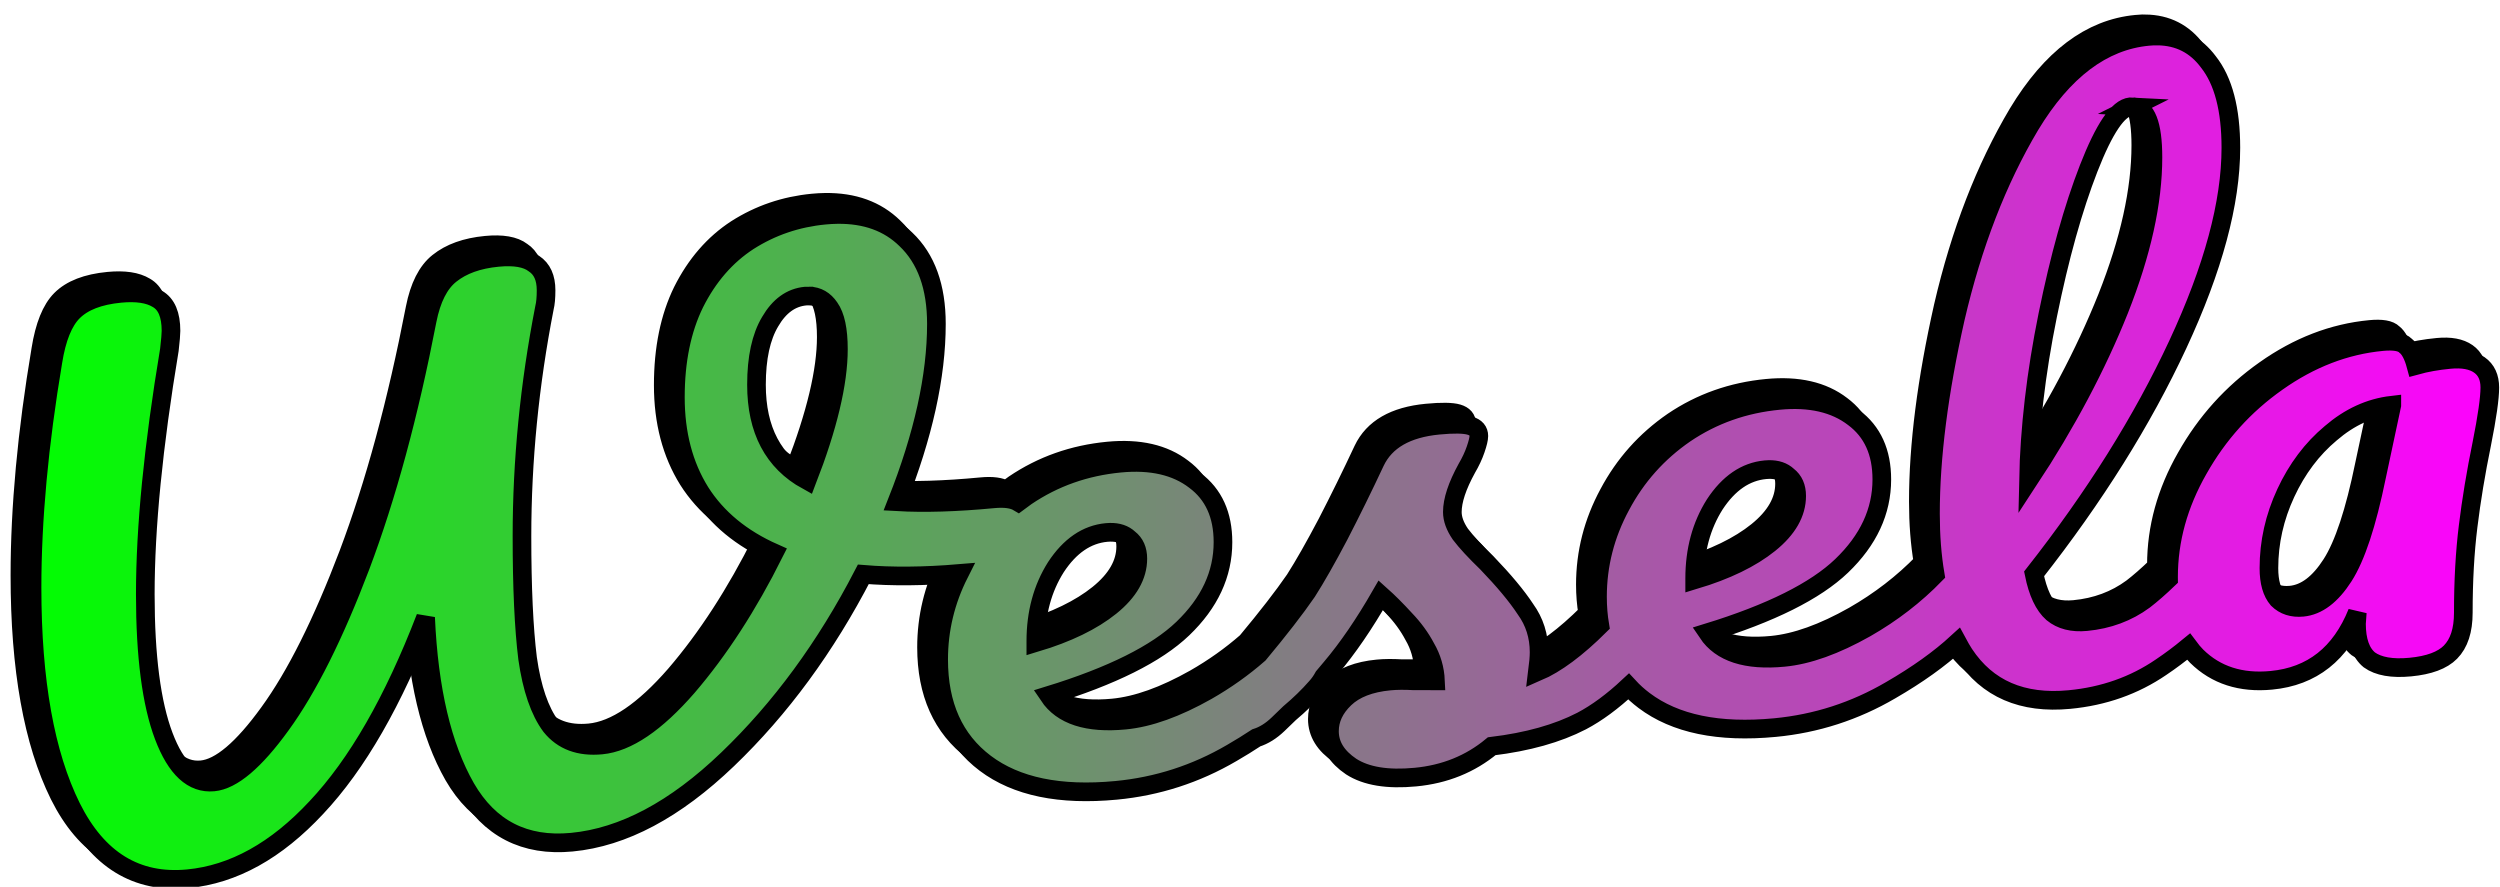 <?xml version="1.0" encoding="UTF-8" standalone="no"?>
<!-- Created with Inkscape (http://www.inkscape.org/) -->

<svg
   xmlns:dc="http://purl.org/dc/elements/1.1/"
   xmlns:cc="http://creativecommons.org/ns#"
   xmlns:rdf="http://www.w3.org/1999/02/22-rdf-syntax-ns#"
   xmlns:svg="http://www.w3.org/2000/svg"
   xmlns="http://www.w3.org/2000/svg"
   xmlns:xlink="http://www.w3.org/1999/xlink"
   xmlns:sodipodi="http://sodipodi.sourceforge.net/DTD/sodipodi-0.dtd"
   xmlns:inkscape="http://www.inkscape.org/namespaces/inkscape"
   width="206.047mm"
   height="73.089mm"
   viewBox="0 0 206.047 73.089"
   version="1.1"
   id="svg4629"
   sodipodi:docname="wesele4.svg"
   inkscape:version="0.92.2 (5c3e80d, 2017-08-06)">
  <defs
     id="defs4623">
    <linearGradient
       inkscape:collect="always"
       id="linearGradient5203">
      <stop
         style="stop-color:#00ff00;stop-opacity:1;"
         offset="0"
         id="stop5199" />
      <stop
         style="stop-color:#ff00ff;stop-opacity:1"
         offset="1"
         id="stop5201" />
    </linearGradient>
    <linearGradient
       inkscape:collect="always"
       xlink:href="#linearGradient5203"
       id="linearGradient5205"
       x1="54.618"
       y1="196.647"
       x2="231.321"
       y2="197.403"
       gradientUnits="userSpaceOnUse" />
    <linearGradient
       inkscape:collect="always"
       xlink:href="#linearGradient5203"
       id="linearGradient5207"
       gradientUnits="userSpaceOnUse"
       x1="54.618"
       y1="196.647"
       x2="231.321"
       y2="197.403"
       gradientTransform="matrix(4.384,-0.424,0,3.78,-240.031,-524.216)" />
    <linearGradient
       inkscape:collect="always"
       xlink:href="#linearGradient5203"
       id="linearGradient5215"
       gradientUnits="userSpaceOnUse"
       x1="54.618"
       y1="196.647"
       x2="231.321"
       y2="197.403" />
    <linearGradient
       inkscape:collect="always"
       xlink:href="#linearGradient5203"
       id="linearGradient5573"
       gradientUnits="userSpaceOnUse"
       x1="54.618"
       y1="196.647"
       x2="231.321"
       y2="197.403" />
    <linearGradient
       inkscape:collect="always"
       xlink:href="#linearGradient5203"
       id="linearGradient888"
       gradientUnits="userSpaceOnUse"
       gradientTransform="matrix(4.384,-0.424,0,3.78,-240.031,-524.216)"
       x1="54.618"
       y1="196.647"
       x2="231.321"
       y2="197.403" />
    <filter
       inkscape:collect="always"
       style="color-interpolation-filters:sRGB"
       id="filter928"
       x="-0.008"
       width="1.016"
       y="-0.023"
       height="1.047">
      <feGaussianBlur
         inkscape:collect="always"
         stdDeviation="0.681"
         id="feGaussianBlur930" />
    </filter>
    <linearGradient
       inkscape:collect="always"
       xlink:href="#linearGradient5203"
       id="linearGradient932"
       gradientUnits="userSpaceOnUse"
       gradientTransform="matrix(4.384,-0.424,0,3.78,-240.031,-524.216)"
       x1="54.618"
       y1="196.647"
       x2="231.321"
       y2="197.403" />
    <linearGradient
       inkscape:collect="always"
       xlink:href="#linearGradient5203"
       id="linearGradient934"
       gradientUnits="userSpaceOnUse"
       x1="54.618"
       y1="196.647"
       x2="231.321"
       y2="197.403" />
    <linearGradient
       inkscape:collect="always"
       xlink:href="#linearGradient5203"
       id="linearGradient936"
       gradientUnits="userSpaceOnUse"
       x1="54.618"
       y1="196.647"
       x2="231.321"
       y2="197.403" />
    <linearGradient
       inkscape:collect="always"
       xlink:href="#linearGradient5203"
       id="linearGradient946"
       gradientUnits="userSpaceOnUse"
       x1="54.618"
       y1="196.647"
       x2="231.321"
       y2="197.403" />
    <linearGradient
       inkscape:collect="always"
       xlink:href="#linearGradient5203"
       id="linearGradient948"
       gradientUnits="userSpaceOnUse"
       x1="54.618"
       y1="196.647"
       x2="231.321"
       y2="197.403" />
  </defs>
  <sodipodi:namedview
     id="base"
     pagecolor="#ffffff"
     bordercolor="#666666"
     borderopacity="1.0"
     inkscape:pageopacity="0.0"
     inkscape:pageshadow="2"
     inkscape:zoom="0.98994949"
     inkscape:cx="326.00181"
     inkscape:cy="112.89935"
     inkscape:document-units="mm"
     inkscape:current-layer="g5197"
     showgrid="false"
     fit-margin-top="0"
     fit-margin-left="0"
     fit-margin-right="0"
     fit-margin-bottom="0"
     inkscape:window-width="1600"
     inkscape:window-height="821"
     inkscape:window-x="-9"
     inkscape:window-y="-9"
     inkscape:window-maximized="1"
     gridtolerance="1"
     objecttolerance="1"
     guidetolerance="1" />
  <g
     inkscape:label="Layer 1"
     inkscape:groupmode="layer"
     id="layer1"
     transform="translate(-55.226,-151.275)">
    <g
       aria-label="Wesela"
       style="font-style:normal;font-variant:normal;font-weight:normal;font-stretch:normal;font-size:57.094px;line-height:1.25;font-family:Pacifico;-inkscape-font-specification:'Pacifico, Normal';font-variant-ligatures:normal;font-variant-caps:normal;font-variant-numeric:normal;font-feature-settings:normal;text-align:start;letter-spacing:0px;word-spacing:0px;writing-mode:lr-tb;text-anchor:start;fill:#d42aff;fill-opacity:1;stroke:#000000;stroke-width:1.427;stroke-opacity:1"
       id="text5176">
      <g
         id="g5197"
         style="fill:url(#linearGradient5205);fill-opacity:1">
        <g
           id="g944"
           style="fill:url(#linearGradient948)">
          <g
             transform="translate(-1,-1)"
             style="fill:url(#linearGradient936);filter:url(#filter928)"
             id="g902">
            <g
               transform="matrix(1.16,-0.112,0,1,-6.476,10.276)"
               style="fill:url(#linearGradient934)"
               id="g900">
              <path
                 inkscape:connector-curvature="0"
                 id="path898"
                 transform="matrix(0.228,0.026,0,0.265,54.754,144.847)"
                 d="m 665.479,18.654 c -0.946,-0.009 -1.921,0.034 -2.922,0.131 -14.183,1.373 -26.448,10.617 -36.793,27.73 -10.178,17.097 -17.936,37.125 -23.275,60.084 -5.173,22.943 -7.76,43.19 -7.76,60.74 0,6.831 0.491,13.141 1.471,18.932 -6.266,6.439 -13.471,12.008 -21.639,16.684 -9.511,5.38 -18.021,8.433 -25.529,9.16 -11.68,1.131 -19.606,-1.411 -23.777,-7.625 19.689,-6.078 33.623,-13.036 41.799,-20.877 8.343,-8.001 12.514,-16.964 12.514,-26.891 0,-8.488 -2.92,-14.893 -8.76,-19.219 -5.84,-4.47 -13.6,-6.238 -23.277,-5.301 -10.846,1.05 -20.607,4.514 -29.283,10.389 -8.51,5.859 -15.185,13.338 -20.023,22.438 -4.839,8.956 -7.258,18.398 -7.258,28.324 0,3.155 0.252,6.129 0.727,8.941 -7.182,7.137 -13.662,11.96 -19.432,14.447 0.334,-2.622 0.502,-4.651 0.502,-6.09 0,-5.035 -1.419,-9.501 -4.256,-13.398 -2.67,-4.057 -6.674,-8.85 -12.014,-14.375 -3.671,-3.529 -6.424,-6.498 -8.26,-8.91 -1.669,-2.428 -2.502,-4.721 -2.502,-6.879 0,-3.596 1.5,-8.128 4.504,-13.598 1.168,-1.983 2.086,-3.944 2.754,-5.879 0.667,-1.935 1,-3.332 1,-4.195 0,-1.582 -0.917,-2.646 -2.752,-3.188 -1.835,-0.542 -5.09,-0.585 -9.762,-0.133 -10.011,0.969 -16.601,4.772 -19.771,11.408 -3.671,7.836 -7.426,15.464 -11.264,22.885 -3.838,7.277 -7.175,13.139 -10.012,17.586 -3.63,5.269 -8.66,11.746 -15.01,19.363 -4.899,4.285 -10.283,8.12 -16.17,11.49 -9.511,5.38 -18.021,8.435 -25.529,9.162 -11.68,1.131 -19.606,-1.411 -23.777,-7.625 19.689,-6.078 33.621,-13.036 41.797,-20.877 8.343,-8.001 12.516,-16.964 12.516,-26.891 0,-8.488 -2.92,-14.895 -8.76,-19.221 -5.84,-4.47 -13.6,-6.236 -23.277,-5.299 -10.846,1.05 -20.607,4.512 -29.283,10.387 -0.843,0.581 -1.663,1.183 -2.471,1.795 -1.697,-1.012 -4.27,-1.357 -7.74,-1.021 -11.513,1.115 -21.525,1.436 -30.035,0.965 8.176,-20.644 12.264,-39.094 12.264,-55.35 0,-11.509 -3.169,-20.264 -9.51,-26.268 -5.402,-5.267 -12.53,-7.834 -21.381,-7.701 -1.264,0.019 -2.564,0.093 -3.898,0.223 -8.677,0.84 -16.602,3.548 -23.777,8.127 -7.008,4.563 -12.598,11.002 -16.77,19.318 -4.005,8.156 -6.006,17.916 -6.006,29.281 0,11.365 2.585,21.184 7.758,29.459 5.173,8.131 12.849,14.437 23.027,18.918 -8.176,16.328 -17.187,30.219 -27.031,41.674 -9.845,11.311 -18.772,17.354 -26.781,18.129 -6.841,0.662 -12.097,-1.275 -15.768,-5.811 -3.504,-4.696 -5.925,-11.726 -7.26,-21.092 -1.168,-9.382 -1.752,-22.055 -1.752,-38.023 0,-23.449 2.338,-47.124 7.01,-71.025 0.334,-1.327 0.5,-3.142 0.5,-5.443 0,-3.884 -1.251,-6.64 -3.754,-8.268 -2.336,-1.788 -6.091,-2.432 -11.264,-1.932 -6.174,0.598 -11.097,2.37 -14.768,5.314 -3.504,2.785 -5.923,7.55 -7.258,14.297 -5.673,29.321 -12.597,54.806 -20.773,76.457 -8.176,21.507 -16.436,37.988 -24.779,49.441 -8.176,11.293 -15.183,17.222 -21.023,17.787 -6.507,0.63 -11.68,-4.12 -15.518,-14.25 -3.838,-10.13 -5.756,-24.832 -5.756,-44.109 0,-20.716 2.502,-46.062 7.508,-76.037 0.334,-2.909 0.5,-4.868 0.5,-5.875 0,-5.035 -1.417,-8.35 -4.254,-9.945 -2.67,-1.612 -6.508,-2.176 -11.514,-1.691 -6.674,0.646 -11.597,2.562 -14.768,5.746 -3.003,3.024 -5.088,8.188 -6.256,15.494 -4.338,25.739 -6.508,49.183 -6.508,70.33 0,29.059 4.088,51.824 12.264,68.295 8.176,16.328 20.273,23.717 36.291,22.166 14.183,-1.373 27.533,-8.779 40.047,-22.219 12.681,-13.456 24.028,-33.183 34.039,-59.184 1.001,22.489 5.172,40.139 12.514,52.951 7.342,12.668 18.356,18.291 33.039,16.869 16.018,-1.551 32.203,-10.167 48.555,-25.848 16.519,-15.841 30.619,-35.044 42.299,-57.609 8.99,0.729 18.965,0.619 29.908,-0.314 -4.287,8.484 -6.432,17.397 -6.432,26.74 0,14.242 4.838,24.995 14.516,32.258 9.678,7.263 23.277,10.046 40.797,8.35 12.848,-1.244 24.862,-5.139 36.041,-11.688 2.689,-1.556 5.222,-3.126 7.621,-4.711 2.351,-0.745 4.615,-2.152 6.791,-4.238 1.216,-1.137 2.397,-2.29 3.572,-3.447 3.146,-2.649 5.918,-5.334 8.297,-8.059 0.917,-1.005 1.686,-2.117 2.338,-3.312 0.78,-0.911 1.553,-1.826 2.311,-2.748 5.173,-6.111 10.347,-13.662 15.52,-22.65 2.336,2.076 4.838,4.568 7.508,7.475 2.67,2.763 4.839,5.716 6.508,8.863 1.835,3.131 2.837,6.559 3.004,10.283 -1.502,0.002 -3.754,0.005 -6.758,0.008 -2.837,-0.157 -5.341,-0.132 -7.51,0.078 -6.174,0.598 -10.845,2.417 -14.016,5.457 -3.17,3.04 -4.756,6.432 -4.756,10.172 0,4.316 2.253,7.982 6.758,10.998 4.672,3 11.347,4.08 20.023,3.24 9.177,-0.888 17.103,-4.101 23.777,-9.639 11.179,-1.37 20.523,-4.001 28.031,-7.893 4.745,-2.505 9.618,-6.1 14.617,-10.773 1.451,1.569 3.062,3.023 4.84,4.357 9.678,7.263 23.277,10.048 40.797,8.352 12.848,-1.244 24.862,-5.141 36.041,-11.689 8.336,-4.823 15.263,-9.786 20.807,-14.883 0.668,1.24 1.366,2.446 2.113,3.602 7.175,10.814 18.106,15.509 32.789,14.088 10.679,-1.034 20.188,-4.399 28.531,-10.098 2.944,-1.977 5.804,-4.121 8.588,-6.41 0.773,1.041 1.61,2.031 2.527,2.959 6.007,5.892 13.764,8.378 23.275,7.457 12.681,-1.228 21.609,-8.278 26.781,-21.15 l -0.25,3.479 c 0,5.323 1.334,9.077 4.004,11.264 2.837,2.027 7.092,2.766 12.766,2.217 5.84,-0.565 10.011,-2.12 12.514,-4.664 2.67,-2.704 4.006,-6.789 4.006,-12.256 0,-9.926 0.499,-18.893 1.5,-26.902 1.001,-8.153 2.42,-16.707 4.256,-25.66 1.669,-8.361 2.502,-14.195 2.502,-17.504 0,-3.165 -1.083,-5.505 -3.252,-7.021 -2.169,-1.516 -5.257,-2.081 -9.262,-1.693 -3.838,0.372 -7.341,0.999 -10.512,1.881 -0.834,-3.084 -1.919,-5.137 -3.254,-6.158 -1.168,-1.182 -3.587,-1.596 -7.258,-1.24 -11.513,1.115 -22.442,5.337 -32.787,12.668 -10.178,7.171 -18.356,16.236 -24.529,27.191 -6.174,10.812 -9.26,21.972 -9.26,33.48 0,0.186 0.008,0.365 0.01,0.549 -2.807,2.691 -5.358,4.93 -7.621,6.66 -5.173,3.809 -11.178,6.047 -18.02,6.709 -4.338,0.42 -7.844,-0.465 -10.514,-2.652 -2.67,-2.331 -4.588,-6.389 -5.756,-12.174 18.855,-23.979 33.788,-47.794 44.801,-71.445 11.013,-23.652 16.52,-44.037 16.52,-61.156 0,-11.94 -2.336,-20.849 -7.008,-26.727 -3.942,-5.283 -9.225,-7.959 -15.85,-8.025 z m -7.58,22.01 c 4.106,0.243 6.16,5.488 6.16,15.738 0,13.954 -3.504,29.758 -10.512,47.412 -7.008,17.51 -16.436,35.254 -28.283,53.232 0.334,-16.288 2.337,-33.458 6.008,-51.508 3.671,-18.05 7.925,-33.279 12.764,-45.687 4.839,-12.409 9.178,-18.798 13.016,-19.17 0.292,-0.028 0.574,-0.034 0.848,-0.018 z M 245.312,100.246 c 2.628,0.06 4.746,1.271 6.352,3.633 1.835,2.556 2.752,6.854 2.752,12.896 0,10.502 -3.252,24.123 -9.76,40.865 -10.512,-5.744 -15.77,-15.664 -15.77,-29.762 0,-8.344 1.419,-14.883 4.256,-19.617 2.837,-4.878 6.507,-7.537 11.012,-7.973 0.396,-0.038 0.783,-0.052 1.158,-0.043 z m 493.184,33.107 -4.756,22.256 c -3.003,14.677 -6.424,25.004 -10.262,30.986 -3.838,5.982 -8.094,9.2 -12.766,9.652 -3.17,0.307 -5.755,-0.522 -7.758,-2.486 -1.835,-2.124 -2.754,-5.344 -2.754,-9.66 0,-8.056 1.752,-15.849 5.256,-23.381 3.504,-7.532 8.176,-13.74 14.016,-18.621 5.84,-5.025 12.182,-7.94 19.023,-8.746 z m -194.125,20.344 c 2.482,-0.051 4.452,0.607 5.912,1.977 1.835,1.405 2.754,3.474 2.754,6.207 0,5.323 -2.837,10.272 -8.51,14.85 -5.673,4.577 -13.433,8.349 -23.277,11.316 v -0.432 c 0,-8.775 2.086,-16.457 6.258,-23.047 4.338,-6.606 9.594,-10.207 15.768,-10.805 0.375,-0.036 0.741,-0.059 1.096,-0.066 z m -205.314,19.877 c 2.482,-0.051 4.454,0.607 5.914,1.977 1.835,1.405 2.752,3.474 2.752,6.207 0,5.323 -2.837,10.272 -8.51,14.85 -5.673,4.577 -13.433,8.349 -23.277,11.316 v -0.432 c 0,-8.775 2.086,-16.459 6.258,-23.049 4.338,-6.606 9.594,-10.207 15.768,-10.805 0.375,-0.036 0.741,-0.057 1.096,-0.064 z"
                 style="font-style:normal;font-variant:normal;font-weight:normal;font-stretch:normal;font-size:57.094px;font-family:Pacifico;-inkscape-font-specification:'Pacifico, Normal';font-variant-ligatures:normal;font-variant-caps:normal;font-variant-numeric:normal;font-feature-settings:normal;text-align:start;writing-mode:lr-tb;text-anchor:start;fill:url(#linearGradient932);fill-opacity:1;stroke:#000000;stroke-width:5.81;stroke-opacity:1" />
            </g>
          </g>
          <g
             id="g896"
             style="fill:url(#linearGradient946)">
            <g
               id="g5225"
               style="fill:url(#linearGradient5573)"
               transform="matrix(1.16,-0.112,0,1,-6.476,10.276)">
              <path
                 style="font-style:normal;font-variant:normal;font-weight:normal;font-stretch:normal;font-size:57.094px;font-family:Pacifico;-inkscape-font-specification:'Pacifico, Normal';font-variant-ligatures:normal;font-variant-caps:normal;font-variant-numeric:normal;font-feature-settings:normal;text-align:start;writing-mode:lr-tb;text-anchor:start;fill:url(#linearGradient888);fill-opacity:1;stroke:#000000;stroke-width:5.81;stroke-opacity:1"
                 d="m 665.479,18.654 c -0.946,-0.009 -1.921,0.034 -2.922,0.131 -14.183,1.373 -26.448,10.617 -36.793,27.73 -10.178,17.097 -17.936,37.125 -23.275,60.084 -5.173,22.943 -7.76,43.19 -7.76,60.74 0,6.831 0.491,13.141 1.471,18.932 -6.266,6.439 -13.471,12.008 -21.639,16.684 -9.511,5.38 -18.021,8.433 -25.529,9.16 -11.68,1.131 -19.606,-1.411 -23.777,-7.625 19.689,-6.078 33.623,-13.036 41.799,-20.877 8.343,-8.001 12.514,-16.964 12.514,-26.891 0,-8.488 -2.92,-14.893 -8.76,-19.219 -5.84,-4.47 -13.6,-6.238 -23.277,-5.301 -10.846,1.05 -20.607,4.514 -29.283,10.389 -8.51,5.859 -15.185,13.338 -20.023,22.438 -4.839,8.956 -7.258,18.398 -7.258,28.324 0,3.155 0.252,6.129 0.727,8.941 -7.182,7.137 -13.662,11.96 -19.432,14.447 0.334,-2.622 0.502,-4.651 0.502,-6.09 0,-5.035 -1.419,-9.501 -4.256,-13.398 -2.67,-4.057 -6.674,-8.85 -12.014,-14.375 -3.671,-3.529 -6.424,-6.498 -8.26,-8.91 -1.669,-2.428 -2.502,-4.721 -2.502,-6.879 0,-3.596 1.5,-8.128 4.504,-13.598 1.168,-1.983 2.086,-3.944 2.754,-5.879 0.667,-1.935 1,-3.332 1,-4.195 0,-1.582 -0.917,-2.646 -2.752,-3.188 -1.835,-0.542 -5.09,-0.585 -9.762,-0.133 -10.011,0.969 -16.601,4.772 -19.771,11.408 -3.671,7.836 -7.426,15.464 -11.264,22.885 -3.838,7.277 -7.175,13.139 -10.012,17.586 -3.63,5.269 -8.66,11.746 -15.01,19.363 -4.899,4.285 -10.283,8.12 -16.17,11.49 -9.511,5.38 -18.021,8.435 -25.529,9.162 -11.68,1.131 -19.606,-1.411 -23.777,-7.625 19.689,-6.078 33.621,-13.036 41.797,-20.877 8.343,-8.001 12.516,-16.964 12.516,-26.891 0,-8.488 -2.92,-14.895 -8.76,-19.221 -5.84,-4.47 -13.6,-6.236 -23.277,-5.299 -10.846,1.05 -20.607,4.512 -29.283,10.387 -0.843,0.581 -1.663,1.183 -2.471,1.795 -1.697,-1.012 -4.27,-1.357 -7.74,-1.021 -11.513,1.115 -21.525,1.436 -30.035,0.965 8.176,-20.644 12.264,-39.094 12.264,-55.35 0,-11.509 -3.169,-20.264 -9.51,-26.268 -5.402,-5.267 -12.53,-7.834 -21.381,-7.701 -1.264,0.019 -2.564,0.093 -3.898,0.223 -8.677,0.84 -16.602,3.548 -23.777,8.127 -7.008,4.563 -12.598,11.002 -16.77,19.318 -4.005,8.156 -6.006,17.916 -6.006,29.281 0,11.365 2.585,21.184 7.758,29.459 5.173,8.131 12.849,14.437 23.027,18.918 -8.176,16.328 -17.187,30.219 -27.031,41.674 -9.845,11.311 -18.772,17.354 -26.781,18.129 -6.841,0.662 -12.097,-1.275 -15.768,-5.811 -3.504,-4.696 -5.925,-11.726 -7.26,-21.092 -1.168,-9.382 -1.752,-22.055 -1.752,-38.023 0,-23.449 2.338,-47.124 7.01,-71.025 0.334,-1.327 0.5,-3.142 0.5,-5.443 0,-3.884 -1.251,-6.64 -3.754,-8.268 -2.336,-1.788 -6.091,-2.432 -11.264,-1.932 -6.174,0.598 -11.097,2.37 -14.768,5.314 -3.504,2.785 -5.923,7.55 -7.258,14.297 -5.673,29.321 -12.597,54.806 -20.773,76.457 -8.176,21.507 -16.436,37.988 -24.779,49.441 -8.176,11.293 -15.183,17.222 -21.023,17.787 -6.507,0.63 -11.68,-4.12 -15.518,-14.25 -3.838,-10.13 -5.756,-24.832 -5.756,-44.109 0,-20.716 2.502,-46.062 7.508,-76.037 0.334,-2.909 0.5,-4.868 0.5,-5.875 0,-5.035 -1.417,-8.35 -4.254,-9.945 -2.67,-1.612 -6.508,-2.176 -11.514,-1.691 -6.674,0.646 -11.597,2.562 -14.768,5.746 -3.003,3.024 -5.088,8.188 -6.256,15.494 -4.338,25.739 -6.508,49.183 -6.508,70.33 0,29.059 4.088,51.824 12.264,68.295 8.176,16.328 20.273,23.717 36.291,22.166 14.183,-1.373 27.533,-8.779 40.047,-22.219 12.681,-13.456 24.028,-33.183 34.039,-59.184 1.001,22.489 5.172,40.139 12.514,52.951 7.342,12.668 18.356,18.291 33.039,16.869 16.018,-1.551 32.203,-10.167 48.555,-25.848 16.519,-15.841 30.619,-35.044 42.299,-57.609 8.99,0.729 18.965,0.619 29.908,-0.314 -4.287,8.484 -6.432,17.397 -6.432,26.74 0,14.242 4.838,24.995 14.516,32.258 9.678,7.263 23.277,10.046 40.797,8.35 12.848,-1.244 24.862,-5.139 36.041,-11.688 2.689,-1.556 5.222,-3.126 7.621,-4.711 2.351,-0.745 4.615,-2.152 6.791,-4.238 1.216,-1.137 2.397,-2.29 3.572,-3.447 3.146,-2.649 5.918,-5.334 8.297,-8.059 0.917,-1.005 1.686,-2.117 2.338,-3.312 0.78,-0.911 1.553,-1.826 2.311,-2.748 5.173,-6.111 10.347,-13.662 15.52,-22.65 2.336,2.076 4.838,4.568 7.508,7.475 2.67,2.763 4.839,5.716 6.508,8.863 1.835,3.131 2.837,6.559 3.004,10.283 -1.502,0.002 -3.754,0.005 -6.758,0.008 -2.837,-0.157 -5.341,-0.132 -7.51,0.078 -6.174,0.598 -10.845,2.417 -14.016,5.457 -3.17,3.04 -4.756,6.432 -4.756,10.172 0,4.316 2.253,7.982 6.758,10.998 4.672,3 11.347,4.08 20.023,3.24 9.177,-0.888 17.103,-4.101 23.777,-9.639 11.179,-1.37 20.523,-4.001 28.031,-7.893 4.745,-2.505 9.618,-6.1 14.617,-10.773 1.451,1.569 3.062,3.023 4.84,4.357 9.678,7.263 23.277,10.048 40.797,8.352 12.848,-1.244 24.862,-5.141 36.041,-11.689 8.336,-4.823 15.263,-9.786 20.807,-14.883 0.668,1.24 1.366,2.446 2.113,3.602 7.175,10.814 18.106,15.509 32.789,14.088 10.679,-1.034 20.188,-4.399 28.531,-10.098 2.944,-1.977 5.804,-4.121 8.588,-6.41 0.773,1.041 1.61,2.031 2.527,2.959 6.007,5.892 13.764,8.378 23.275,7.457 12.681,-1.228 21.609,-8.278 26.781,-21.15 l -0.25,3.479 c 0,5.323 1.334,9.077 4.004,11.264 2.837,2.027 7.092,2.766 12.766,2.217 5.84,-0.565 10.011,-2.12 12.514,-4.664 2.67,-2.704 4.006,-6.789 4.006,-12.256 0,-9.926 0.499,-18.893 1.5,-26.902 1.001,-8.153 2.42,-16.707 4.256,-25.66 1.669,-8.361 2.502,-14.195 2.502,-17.504 0,-3.165 -1.083,-5.505 -3.252,-7.021 -2.169,-1.516 -5.257,-2.081 -9.262,-1.693 -3.838,0.372 -7.341,0.999 -10.512,1.881 -0.834,-3.084 -1.919,-5.137 -3.254,-6.158 -1.168,-1.182 -3.587,-1.596 -7.258,-1.24 -11.513,1.115 -22.442,5.337 -32.787,12.668 -10.178,7.171 -18.356,16.236 -24.529,27.191 -6.174,10.812 -9.26,21.972 -9.26,33.48 0,0.186 0.008,0.365 0.01,0.549 -2.807,2.691 -5.358,4.93 -7.621,6.66 -5.173,3.809 -11.178,6.047 -18.02,6.709 -4.338,0.42 -7.844,-0.465 -10.514,-2.652 -2.67,-2.331 -4.588,-6.389 -5.756,-12.174 18.855,-23.979 33.788,-47.794 44.801,-71.445 11.013,-23.652 16.52,-44.037 16.52,-61.156 0,-11.94 -2.336,-20.849 -7.008,-26.727 -3.942,-5.283 -9.225,-7.959 -15.85,-8.025 z m -7.58,22.01 c 4.106,0.243 6.16,5.488 6.16,15.738 0,13.954 -3.504,29.758 -10.512,47.412 -7.008,17.51 -16.436,35.254 -28.283,53.232 0.334,-16.288 2.337,-33.458 6.008,-51.508 3.671,-18.05 7.925,-33.279 12.764,-45.687 4.839,-12.409 9.178,-18.798 13.016,-19.17 0.292,-0.028 0.574,-0.034 0.848,-0.018 z M 245.312,100.246 c 2.628,0.06 4.746,1.271 6.352,3.633 1.835,2.556 2.752,6.854 2.752,12.896 0,10.502 -3.252,24.123 -9.76,40.865 -10.512,-5.744 -15.77,-15.664 -15.77,-29.762 0,-8.344 1.419,-14.883 4.256,-19.617 2.837,-4.878 6.507,-7.537 11.012,-7.973 0.396,-0.038 0.783,-0.052 1.158,-0.043 z m 493.184,33.107 -4.756,22.256 c -3.003,14.677 -6.424,25.004 -10.262,30.986 -3.838,5.982 -8.094,9.2 -12.766,9.652 -3.17,0.307 -5.755,-0.522 -7.758,-2.486 -1.835,-2.124 -2.754,-5.344 -2.754,-9.66 0,-8.056 1.752,-15.849 5.256,-23.381 3.504,-7.532 8.176,-13.74 14.016,-18.621 5.84,-5.025 12.182,-7.94 19.023,-8.746 z m -194.125,20.344 c 2.482,-0.051 4.452,0.607 5.912,1.977 1.835,1.405 2.754,3.474 2.754,6.207 0,5.323 -2.837,10.272 -8.51,14.85 -5.673,4.577 -13.433,8.349 -23.277,11.316 v -0.432 c 0,-8.775 2.086,-16.457 6.258,-23.047 4.338,-6.606 9.594,-10.207 15.768,-10.805 0.375,-0.036 0.741,-0.059 1.096,-0.066 z m -205.314,19.877 c 2.482,-0.051 4.454,0.607 5.914,1.977 1.835,1.405 2.752,3.474 2.752,6.207 0,5.323 -2.837,10.272 -8.51,14.85 -5.673,4.577 -13.433,8.349 -23.277,11.316 v -0.432 c 0,-8.775 2.086,-16.459 6.258,-23.049 4.338,-6.606 9.594,-10.207 15.768,-10.805 0.375,-0.036 0.741,-0.057 1.096,-0.064 z"
                 transform="matrix(0.228,0.026,0,0.265,54.754,144.847)"
                 id="path5178"
                 inkscape:connector-curvature="0" />
            </g>
          </g>
        </g>
      </g>
    </g>
  </g>
</svg>
